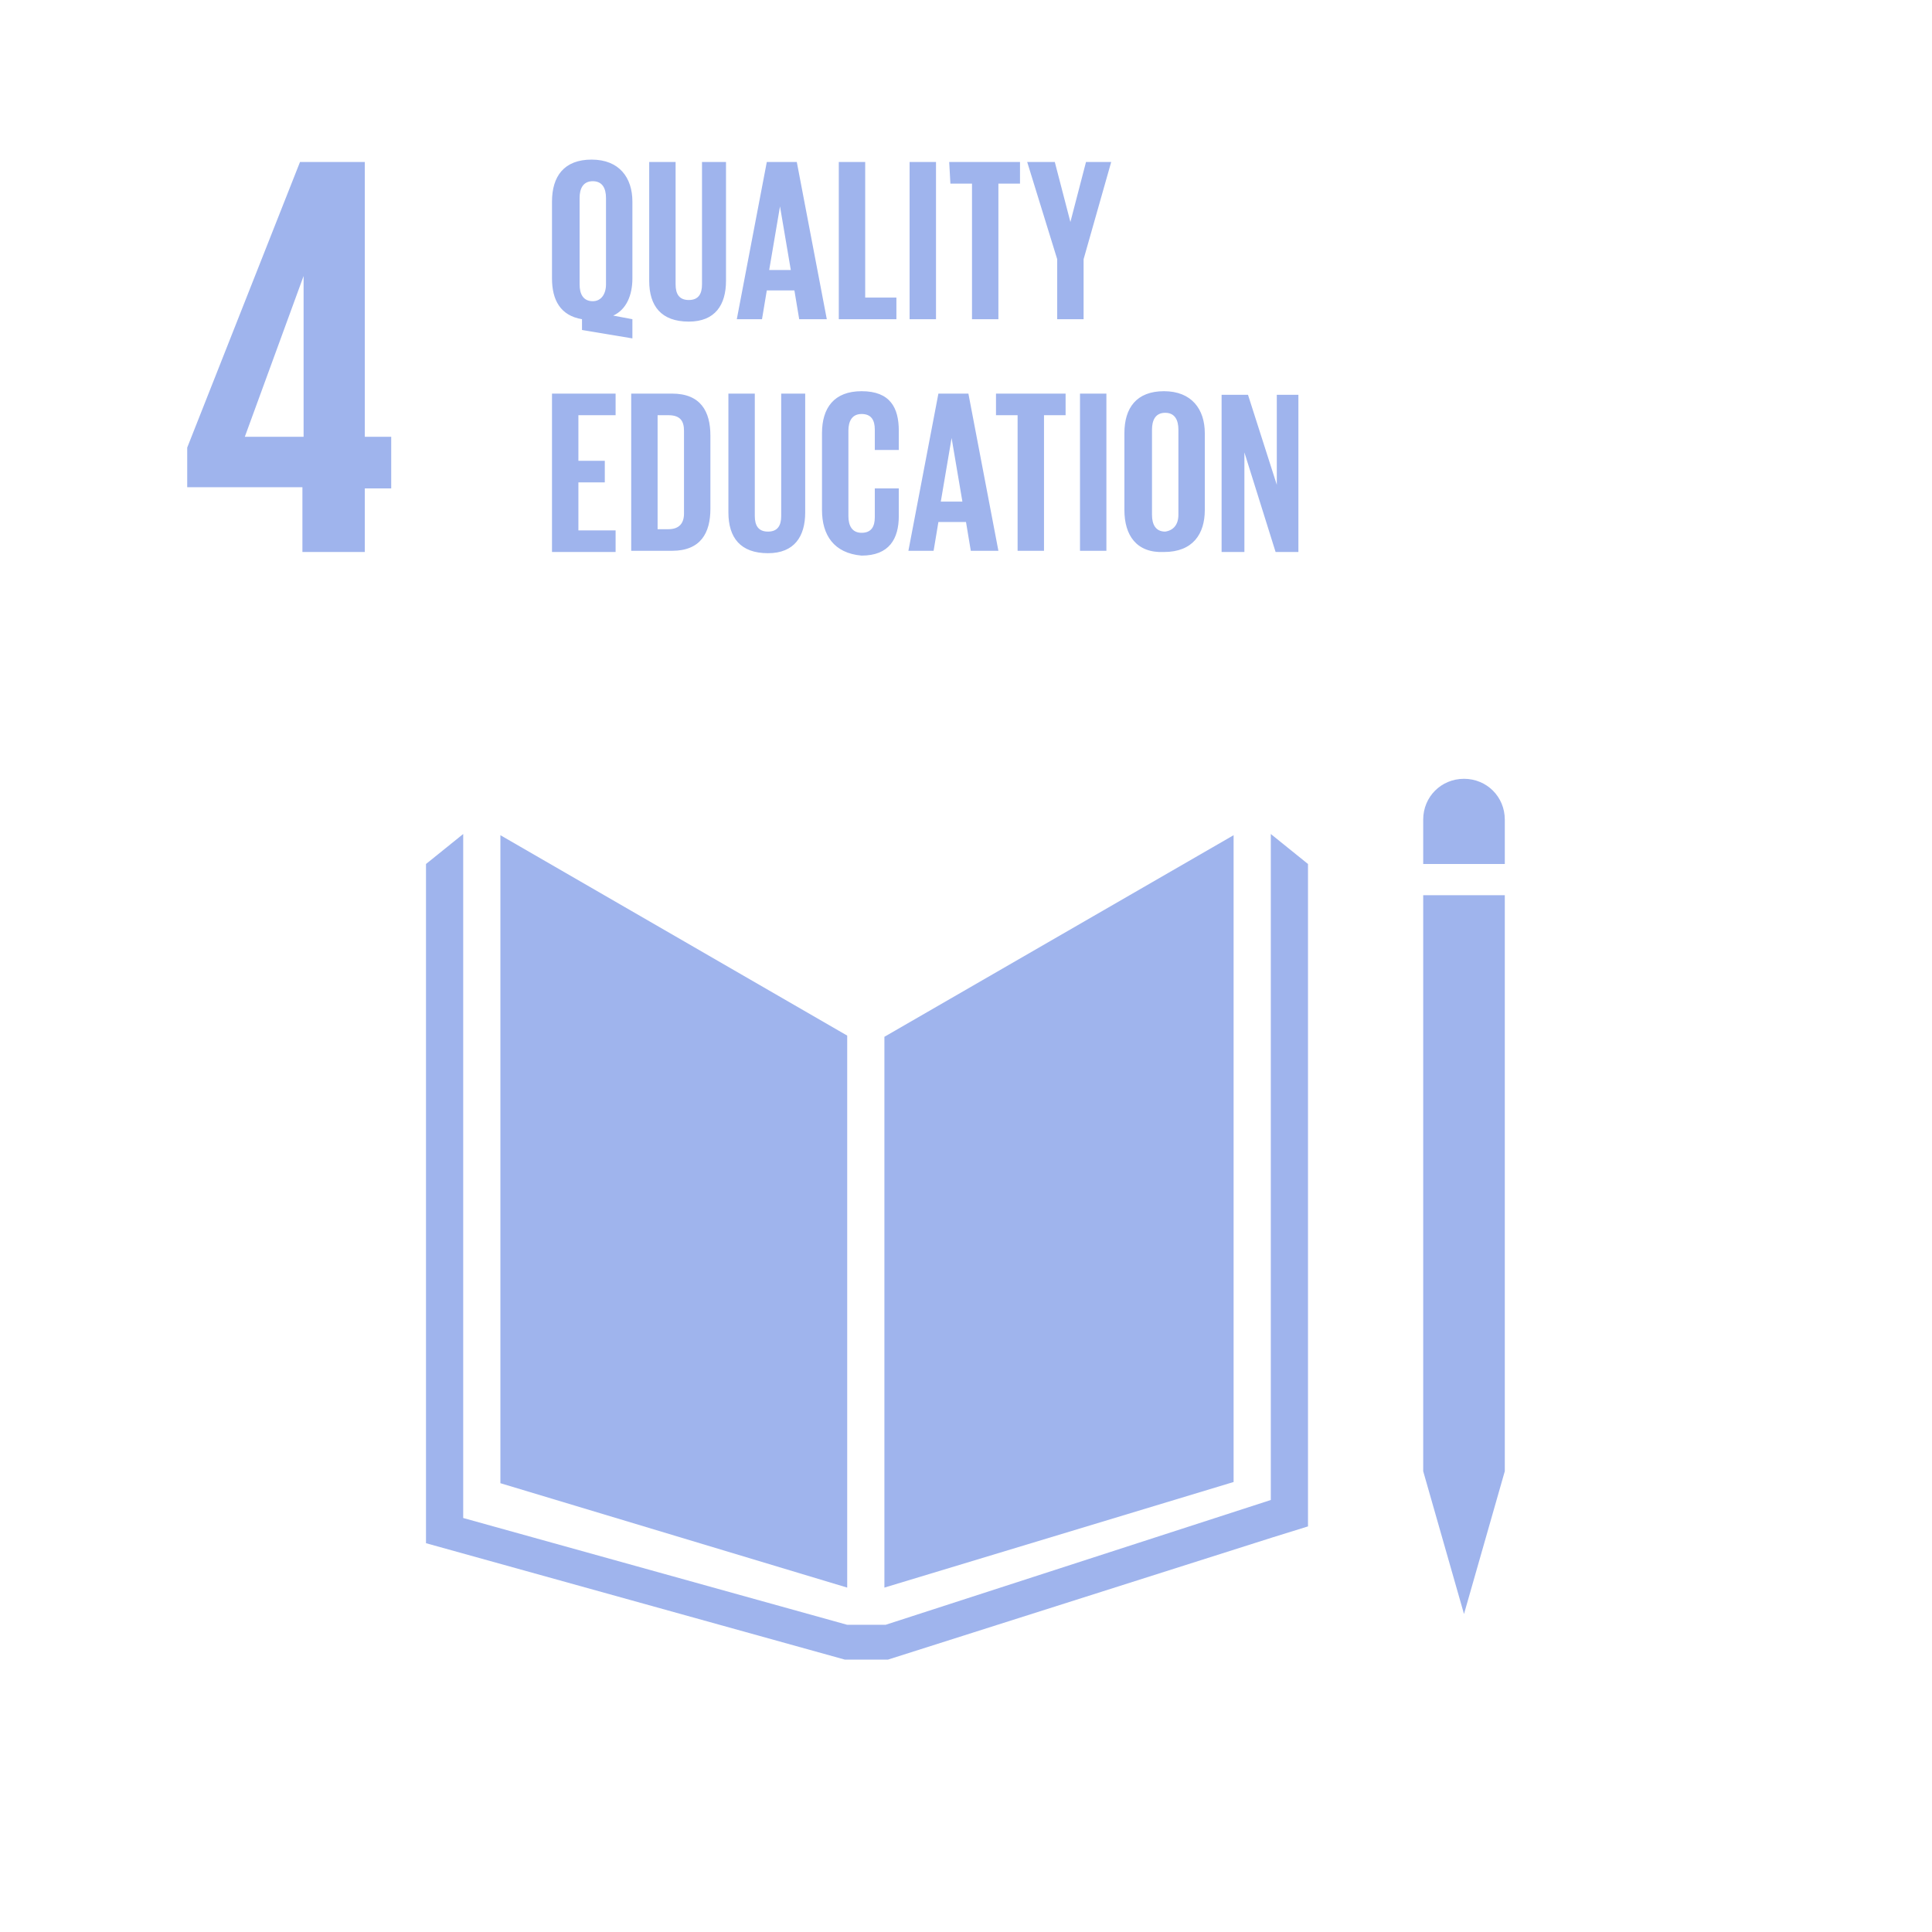 <svg width="161" height="161" viewBox="0 0 161 161" fill="none" xmlns="http://www.w3.org/2000/svg">
<path d="M25.201 46H30.401V40.7H32.601V36.4H30.401V13.5H25L15.601 37.3V40.6H25.201V46ZM20.401 36.4L25.3 23V36.4H20.401Z" fill="#9FB4ED"/>
<path d="M70.6 86.3L41.7 69.6V123.6L70.6 132.3V86.3ZM73.7 86.4V132.3L102.8 123.5V69.6L73.7 86.4ZM125.4 68.3C125.4 66.4 123.9 64.9 122 64.9C120.1 64.9 118.6 66.4 118.6 68.3V72H125.4V68.3ZM118.6 122.6L122 134.5L125.4 122.6V74.6H118.6V122.6Z" fill="#9FB4ED"/>
<path d="M109 72L105.9 69.5V125L73.8 135.4H70.6L38.6 126.5V69.5L35.5 72V128.6L70.4 138.3H74L106.1 128.1L109 127.2V72Z" fill="#9FB4ED"/>
<path d="M46 32.8H51.3V34.6H48.2V38.4H50.4V40.2H48.2V44.2H51.3V46H46V32.8ZM59.2 36.3V42.4C59.2 44.4 58.4 45.9 56 45.9H52.6V32.8H56C58.4 32.8 59.2 34.3 59.2 36.3ZM55.7 44.1C56.6 44.1 57 43.6 57 42.8V35.9C57 35.1 56.7 34.6 55.7 34.6H54.8V44.1H55.7ZM67.1 32.8V42.7C67.1 44.7 66.2 46.1 64 46.1C61.7 46.1 60.7 44.8 60.7 42.7V32.8H62.9V43C62.9 43.8 63.2 44.3 64 44.3C64.8 44.3 65.1 43.8 65.1 43V32.8H67.1ZM68.5 42.5V36.1C68.5 34 69.5 32.6 71.8 32.6C74.2 32.6 74.9 34 74.9 35.9V37.5H72.9V35.8C72.9 35 72.6 34.5 71.8 34.5C71 34.5 70.7 35.1 70.7 35.9V43C70.7 43.8 71 44.4 71.8 44.4C72.6 44.4 72.9 43.9 72.9 43.1V40.7H74.9V43C74.9 44.9 74.1 46.3 71.8 46.3C69.5 46.1 68.5 44.6 68.5 42.5ZM75.7 45.9L78.2 32.8H80.7L83.2 45.9H80.9L80.5 43.5H78.2L77.8 45.9H75.7ZM78.4 41.8H80.2L79.3 36.5L78.4 41.8ZM82.9 32.8H88.8V34.6H87V45.9H84.8V34.6H83V32.8H82.9ZM90 32.8H92.2V45.9H90V32.8ZM93.7 42.5V36.1C93.7 34 94.7 32.6 97 32.6C99.3 32.6 100.4 34.1 100.4 36.1V42.5C100.4 44.5 99.4 46 97 46C94.7 46.1 93.7 44.6 93.7 42.5ZM98.2 42.9V35.8C98.2 35 97.9 34.4 97.1 34.4C96.3 34.4 96 35 96 35.8V42.9C96 43.7 96.3 44.3 97.1 44.3C97.8 44.2 98.2 43.7 98.2 42.9ZM103.7 37.7V46H101.8V32.9H104L106.4 40.4V32.9H108.2V46H106.3L103.7 37.7Z" fill="#9FB4ED"/>
<path d="M48.5 27.5V26.6C46.7 26.3 46 25 46 23.2V16.8C46 14.7 47 13.3 49.3 13.3C51.6 13.3 52.7 14.8 52.7 16.8V23.2C52.7 24.6 52.2 25.8 51.1 26.3L52.7 26.6V28.2L48.5 27.5ZM50.5 23.7V16.5C50.5 15.7 50.2 15.1 49.4 15.1C48.6 15.1 48.3 15.7 48.3 16.5V23.7C48.3 24.5 48.6 25.1 49.4 25.1C50.1 25.1 50.5 24.5 50.5 23.7ZM60.5 13.5V23.4C60.5 25.4 59.6 26.8 57.4 26.8C55.1 26.8 54.1 25.5 54.1 23.4V13.5H56.3V23.7C56.3 24.5 56.6 25 57.4 25C58.2 25 58.5 24.5 58.5 23.7V13.5H60.5ZM61.4 26.6L63.9 13.5H66.4L68.9 26.6H66.6L66.2 24.2H63.9L63.5 26.6H61.4ZM64.1 22.5H65.9L65 17.2L64.1 22.5ZM69.9 13.5H72.1V24.8H74.7V26.6H69.9V13.5ZM75.8 13.5H78V26.6H75.8V13.5ZM79.1 13.5H85V15.3H83.2V26.6H81V15.3H79.2L79.1 13.5ZM90.3 21.6V26.6H88.1V21.6L85.6 13.5H87.9L89.2 18.5L90.5 13.5H92.6L90.3 21.6Z" fill="#9FB4ED"/>
</svg>
